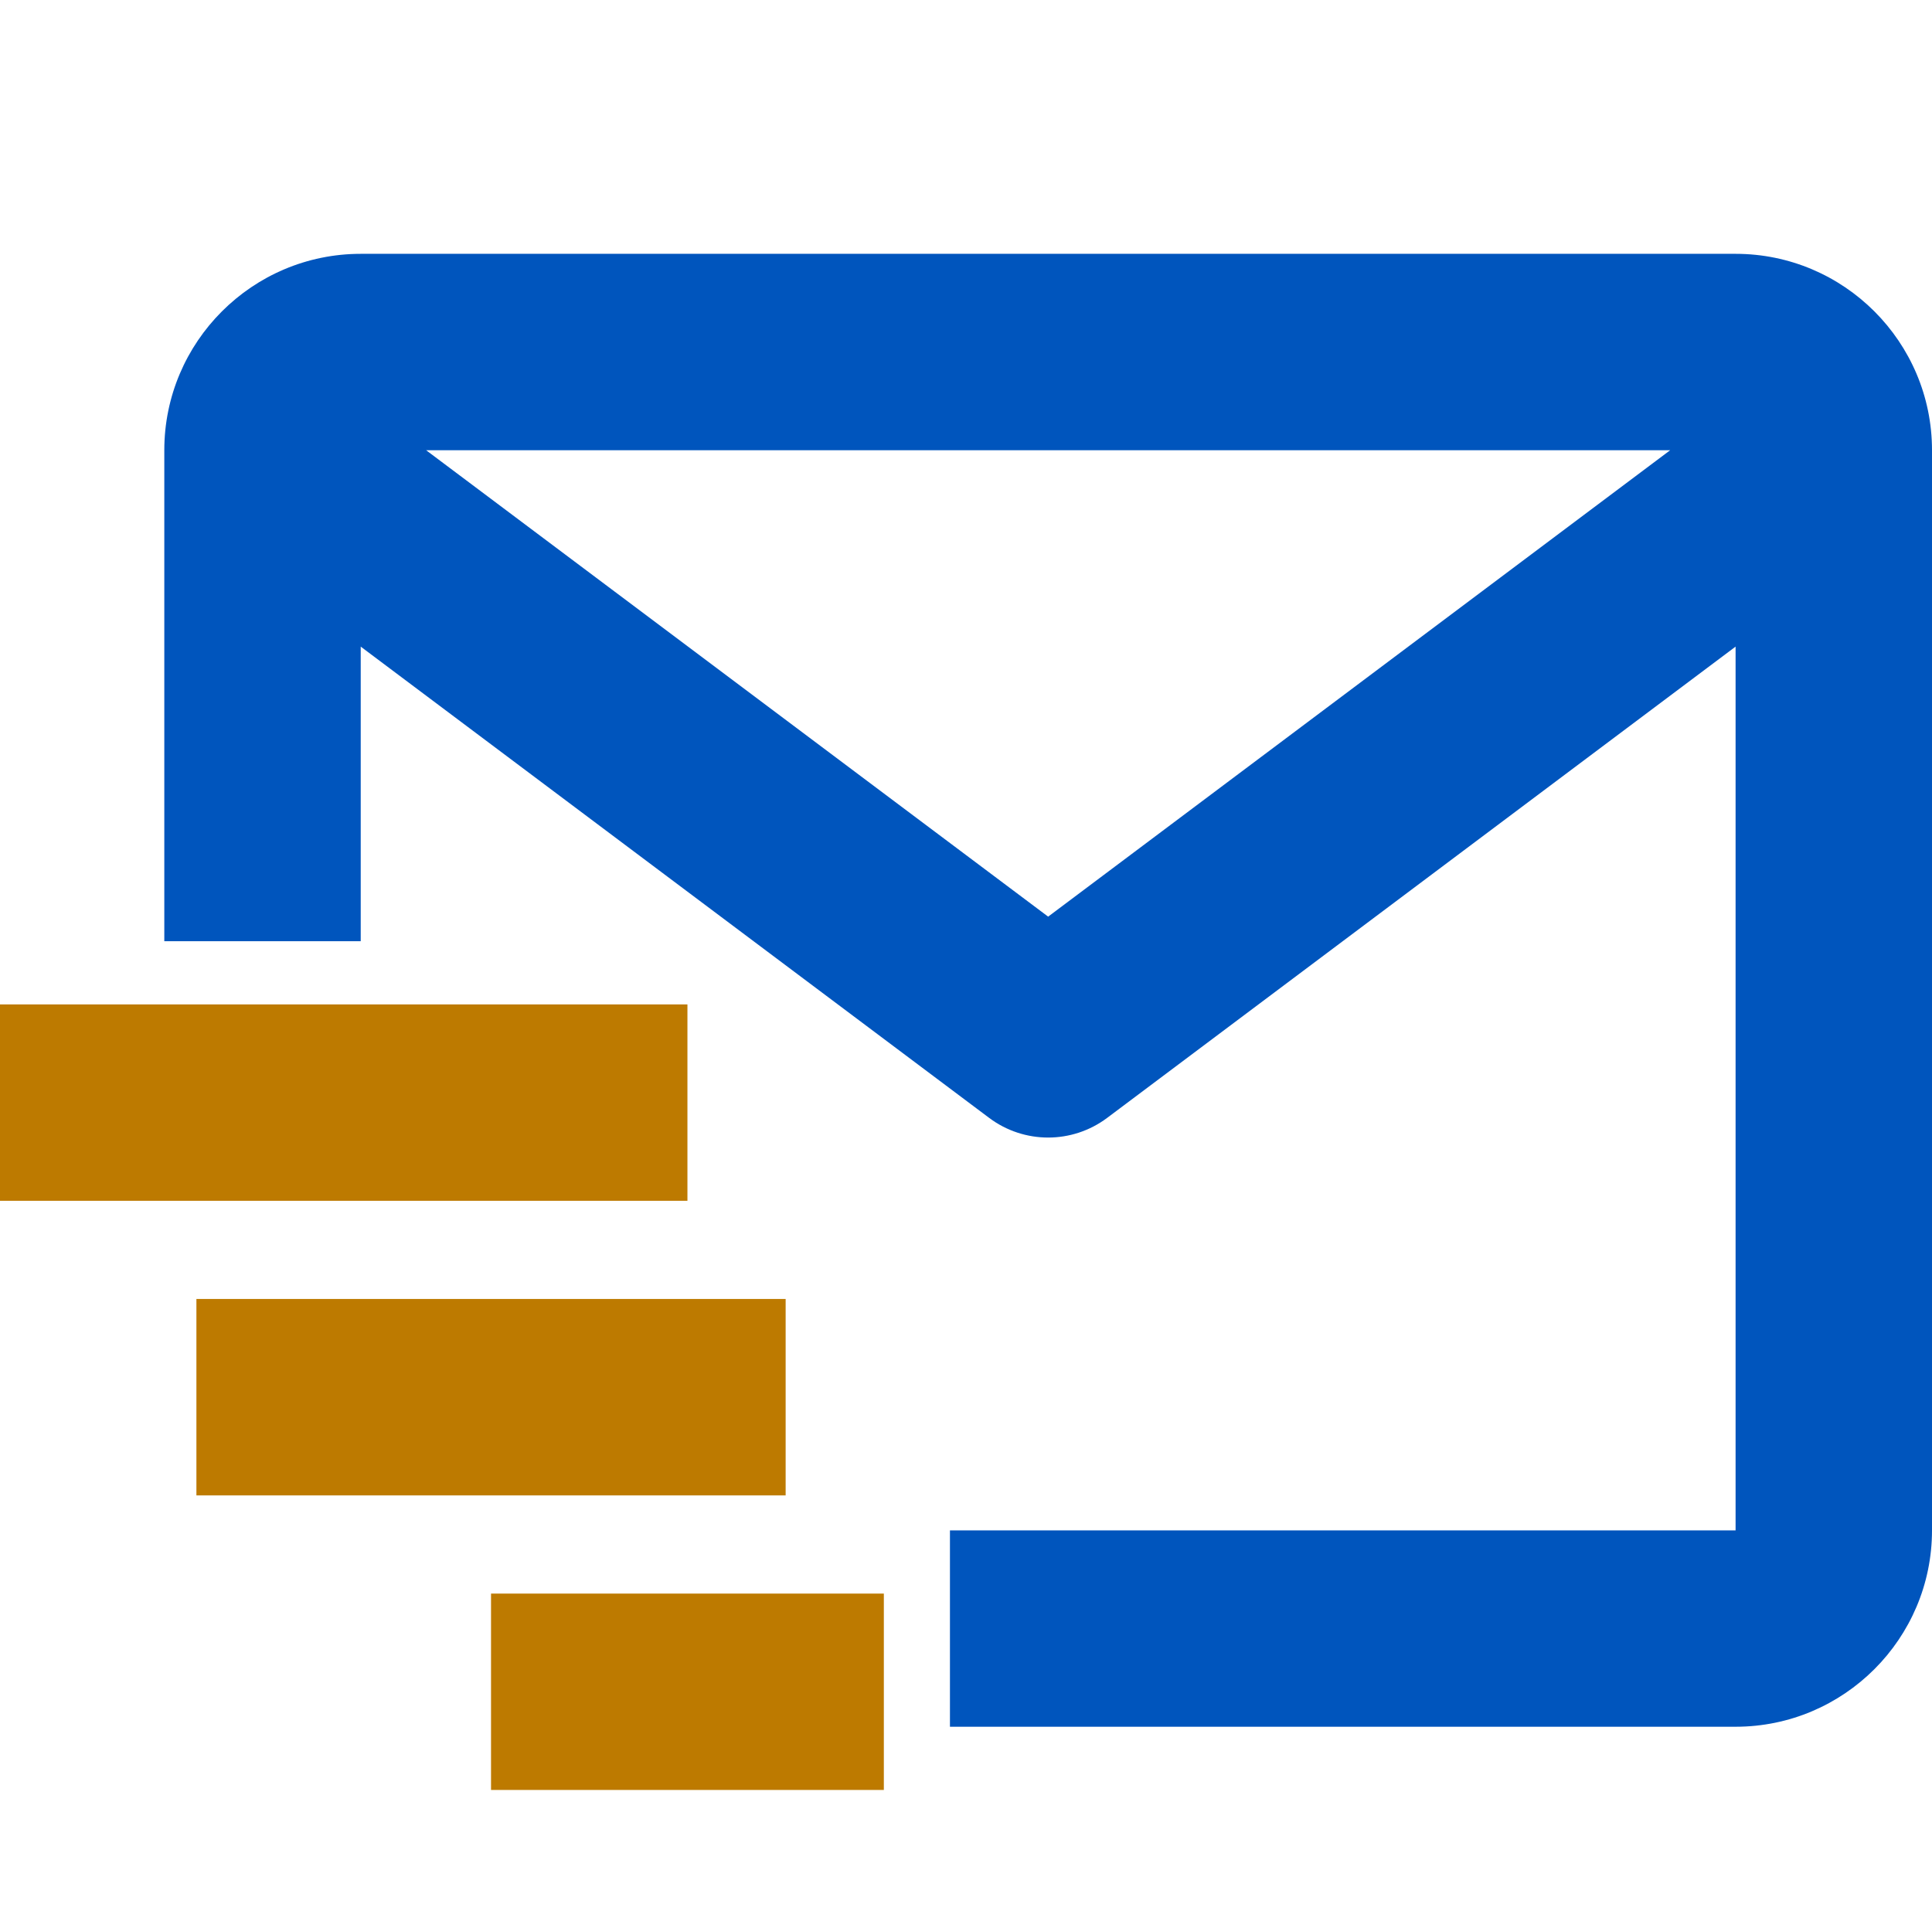 <svg viewBox="28.531 0 1024.484 1023.877" xmlns="http://www.w3.org/2000/svg"><path d="M948.864 134.616H219.809c-57.439 0-104.152 46.712-104.152 104.151v260.378h104.152V342.919L553.09 592.88c18.522 13.87 43.968 13.87 62.491 0l333.283-249.961v468.678H532.261v104.151h416.603c57.439 0 104.151-46.712 104.151-104.151v-572.83c0-57.439-46.712-104.151-104.151-104.151ZM584.337 486.125 254.491 238.767h659.69L584.335 486.125h.002Z" style="fill:#0055bd"/><path d="M28.531 532.677h364.527v104.151H28.531V532.677Zm104.151 156.226h312.452v104.151H132.681l.001-104.151Zm156.226 156.226h208.301V949.28H288.907l.001-104.151Z" style="fill:#bd7a00"/></svg>
